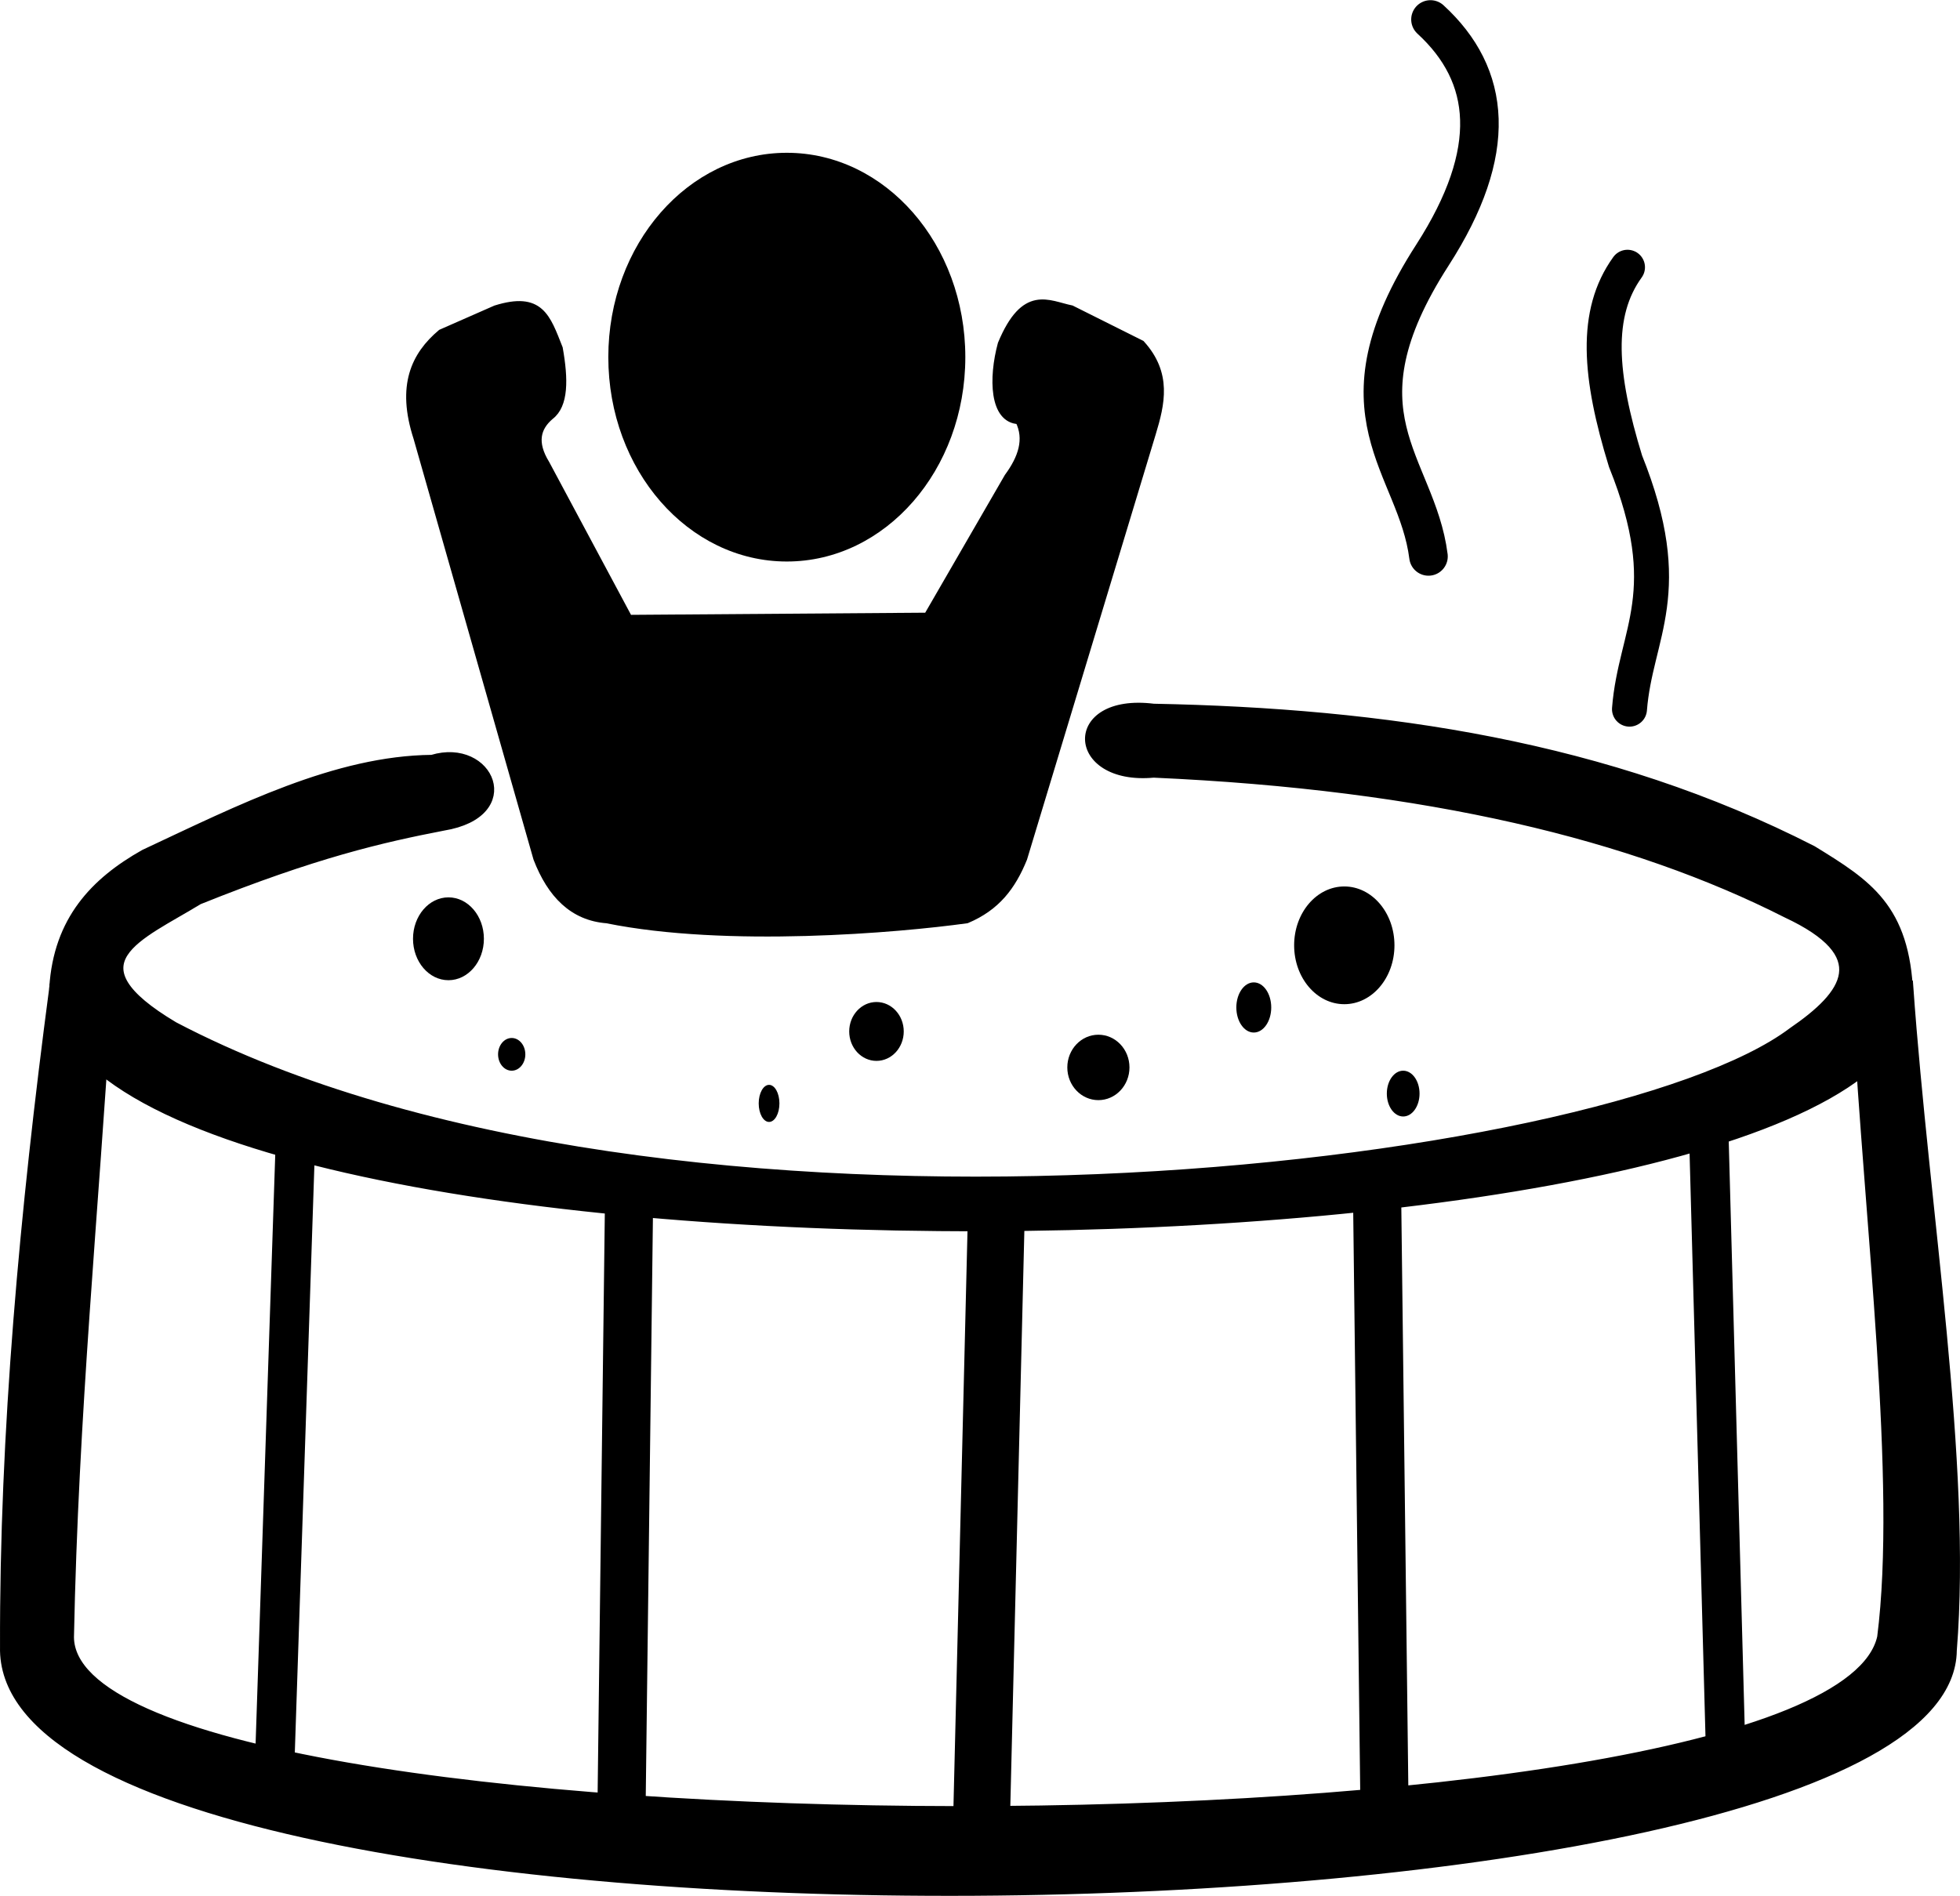 <?xml version="1.0" encoding="UTF-8" standalone="no"?>
<!-- Created with Inkscape (http://www.inkscape.org/) -->

<svg
   xmlns:dc="http://purl.org/dc/elements/1.1/"
   xmlns:cc="http://creativecommons.org/ns#"
   xmlns:rdf="http://www.w3.org/1999/02/22-rdf-syntax-ns#"
   xmlns:svg="http://www.w3.org/2000/svg"
   xmlns="http://www.w3.org/2000/svg"
   xmlns:sodipodi="http://sodipodi.sourceforge.net/DTD/sodipodi-0.dtd"
   xmlns:inkscape="http://www.inkscape.org/namespaces/inkscape"
   version="1.1"
   id="svg815"
   width="256.124"
   height="247.805"
   viewBox="0 0 256.124 247.805"
   sodipodi:docname="stairs.svg"
   inkscape:version="0.92.3 (2405546, 2018-03-11)">
  <defs
     id="defs819" />
  <sodipodi:namedview
     pagecolor="#ffffff"
     bordercolor="#666666"
     borderopacity="1"
     objecttolerance="10"
     gridtolerance="10"
     guidetolerance="10"
     inkscape:pageopacity="0"
     inkscape:pageshadow="2"
     inkscape:window-width="1920"
     inkscape:window-height="1017"
     id="namedview817"
     showgrid="false"
     fit-margin-top="0"
     fit-margin-left="0"
     fit-margin-right="0"
     fit-margin-bottom="0"
     inkscape:zoom="0.6260406"
     inkscape:cx="834.04514"
     inkscape:cy="38.991764"
     inkscape:window-x="-8"
     inkscape:window-y="-8"
     inkscape:window-maximized="1"
     inkscape:current-layer="svg815" />
  <path
     style="fill:none;stroke:#000000;stroke-width:9;stroke-linecap:butt;stroke-linejoin:miter;stroke-miterlimit:4;stroke-dasharray:none;stroke-opacity:1"
     d="m 485.896,3.887 h 61.701 V 243.918 H 306.062 v -67.72 h 59.443 v -57.186 h 61.701 V 61.073 h 57.443 z"
     id="path4577"
     inkscape:connector-curvature="0"
     sodipodi:nodetypes="ccccccccccc"
     inkscape:export-xdpi="96"
     inkscape:export-ydpi="96" />
  <g
     id="g4658"
     transform="translate(1.246,-3.617)"
     inkscape:export-xdpi="96"
     inkscape:export-ydpi="96">
    <ellipse
       ry="26.712"
       rx="23.326"
       cy="50.3"
       cx="101.572"
       id="path4585"
       style="fill:#000000;stroke:#000000;stroke-width:0;stroke-miterlimit:4;stroke-dasharray:none;stroke-opacity:1" />
    <path
       sodipodi:nodetypes="ccccccccccccccccccc"
       inkscape:connector-curvature="0"
       id="path4587"
       d="m 63.535,44.028 c 5.806,-1.812 6.651,1.055 8.262,5.128 0.72,4.044 0.746,7.394 -1.14,8.832 -1.763,1.499 -2.292,3.462 -0.57,6.268 l 10.827,20.229 39.033,-0.285 10.542,-18.234 c 1.814,-2.469 2.656,-4.938 1.425,-7.408 -3.343,-0.095 -3.49,-5.494 -2.279,-9.972 3.039,-7.3 6.078,-5.181 9.117,-4.559 l 9.117,4.559 c 3.529,3.894 2.606,7.788 1.425,11.681 l -16.81,55.557 c -1.492,3.661 -3.518,6.333 -7.408,7.977 -8.959,1.245 -31.34,3.174 -47.01,0 -4.431,-0.339 -7.303,-3.277 -9.117,-7.977 L 53.278,60.837 c -2.212,-6.813 -0.3,-10.771 3.134,-13.676 z"
       style="fill:#000000;stroke:#000000;stroke-width:1px;stroke-linecap:butt;stroke-linejoin:miter;stroke-opacity:1" />
    <ellipse
       ry="5.415"
       rx="4.631"
       cy="126.325"
       cx="57.356"
       id="path4589"
       style="fill:#000000;stroke:#000000;stroke-width:0;stroke-miterlimit:4;stroke-dasharray:none;stroke-opacity:1" />
    <ellipse
       ry="2.138"
       rx="1.781"
       cy="141.43"
       cx="65.621"
       id="path4591"
       style="fill:#000000;stroke:#000000;stroke-width:0;stroke-miterlimit:4;stroke-dasharray:none;stroke-opacity:1" />
    <ellipse
       ry="2.423"
       rx="1.354"
       cy="147.842"
       cx="99.252"
       id="path4593"
       style="fill:#000000;stroke:#000000;stroke-width:0;stroke-miterlimit:4;stroke-dasharray:none;stroke-opacity:1" />
    <ellipse
       ry="3.848"
       rx="3.563"
       cy="138.437"
       cx="113.288"
       id="path4595"
       style="fill:#000000;stroke:#000000;stroke-width:0;stroke-miterlimit:4;stroke-dasharray:none;stroke-opacity:1" />
    <ellipse
       ry="4.275"
       rx="4.061"
       cy="143.14"
       cx="142.287"
       id="path4597"
       style="fill:#000000;stroke:#000000;stroke-width:0;stroke-miterlimit:4;stroke-dasharray:none;stroke-opacity:1" />
    <path
       cx="147.203"
       cy="122.121"
       rx="4.418"
       ry="4.346"
       id="path4599"
       style="fill:#ff0000;stroke:none;stroke-width:0;stroke-miterlimit:4;stroke-dasharray:none;stroke-opacity:1"
       inkscape:connector-curvature="0" />
    <ellipse
       ry="3.278"
       rx="2.28"
       cy="135.302"
       cx="162.593"
       id="path4601"
       style="fill:#000000;stroke:#000000;stroke-width:0;stroke-miterlimit:4;stroke-dasharray:none;stroke-opacity:1" />
    <ellipse
       ry="7.695"
       rx="6.555"
       cy="127.18"
       cx="174.421"
       id="path4603"
       style="fill:#000000;stroke:#000000;stroke-width:0;stroke-miterlimit:4;stroke-dasharray:none;stroke-opacity:1" />
    <ellipse
       ry="2.993"
       rx="2.138"
       cy="146.56"
       cx="182.116"
       id="path4605"
       style="fill:#000000;stroke:#000000;stroke-width:0;stroke-miterlimit:4;stroke-dasharray:none;stroke-opacity:1" />
    <path
       sodipodi:nodetypes="ccccccccccccc"
       inkscape:connector-curvature="0"
       id="path4607"
       d="m 5.693,132.733 c 0.546,-8.893 5.425,-13.935 11.881,-17.574 12.541,-5.874 25.083,-12.248 37.624,-12.376 7.589,-2.29 11.833,7.22 1.485,8.911 -8.029,1.554 -16.754,3.551 -31.931,9.653 -7.793,4.774 -17.147,8.054 -3.218,16.337 64.146,33.643 186.93,19.187 211.386,0.743 7.184,-4.919 10.76,-9.965 -0.743,-15.347 -20.051,-10.172 -46.79,-16.721 -82.673,-18.317 -11.026,1.022 -11.541,-10.097 0,-8.663 30.113,0.587 59.311,4.837 86.139,18.564 7.17,4.412 12.216,7.536 12.624,19.04 -0.963,39.612 -241.266,41.636 -242.574,-0.97 z"
       style="fill:#000000;stroke:#000000;stroke-width:1px;stroke-linecap:butt;stroke-linejoin:miter;stroke-opacity:1" />
    <path
       sodipodi:nodetypes="ccccccccc"
       inkscape:connector-curvature="0"
       id="path4609"
       d="m 5.693,132.733 c -3.872,29.273 -6.511,58.179 -6.436,86.139 -1.08,44.358 254.257,40.927 254.703,0.475 1.97,-24.648 -3.566,-56.946 -5.693,-86.861 l -6.931,2.723 c 1.556,28.619 5.802,62.135 3.218,82.406 -6.77,30.346 -236.381,29.862 -236.634,0 0.578,-29.167 3.2,-55.311 4.95,-83.891 z"
       style="fill:#000000;stroke:#000000;stroke-width:1px;stroke-linecap:butt;stroke-linejoin:miter;stroke-opacity:1" />
    <path
       inkscape:connector-curvature="0"
       id="path4611"
       d="m 128.96,161.941 -1.98,81.188"
       style="fill:none;stroke:#000000;stroke-width:7.427;stroke-linecap:butt;stroke-linejoin:miter;stroke-miterlimit:4;stroke-dasharray:none;stroke-opacity:1" />
    <path
       inkscape:connector-curvature="0"
       id="path4613"
       d="m 80.96,160.208 -0.99,79.951"
       style="fill:none;stroke:#000000;stroke-width:6.293;stroke-linecap:butt;stroke-linejoin:miter;stroke-miterlimit:4;stroke-dasharray:none;stroke-opacity:1" />
    <path
       inkscape:connector-curvature="0"
       id="path4615"
       d="m 178.693,158.723 0.99,81.931"
       style="fill:none;stroke:#000000;stroke-width:6.293;stroke-linecap:butt;stroke-linejoin:miter;stroke-miterlimit:4;stroke-dasharray:none;stroke-opacity:1" />
    <path
       inkscape:connector-curvature="0"
       id="path4617"
       d="m 222.03,151.049 2.228,81.683"
       style="fill:none;stroke:#000000;stroke-width:5.159;stroke-linecap:butt;stroke-linejoin:miter;stroke-miterlimit:4;stroke-dasharray:none;stroke-opacity:1" />
    <path
       inkscape:connector-curvature="0"
       id="path4619"
       d="m 37.337,153.525 -2.723,81.683"
       style="fill:none;stroke:#000000;stroke-width:5.159;stroke-linecap:butt;stroke-linejoin:miter;stroke-miterlimit:4;stroke-dasharray:none;stroke-opacity:1" />
    <path
       sodipodi:nodetypes="ccc"
       inkscape:connector-curvature="0"
       id="path4621"
       d="m 185.683,6.161 c 7.961,7.31 8.987,17.22 0.261,30.788 -13.435,20.859 -2.055,27.26 -0.522,39.398"
       style="fill:none;stroke:#000000;stroke-width:5.039;stroke-linecap:round;stroke-linejoin:miter;stroke-miterlimit:4;stroke-dasharray:none;stroke-opacity:1" />
    <path
       sodipodi:nodetypes="ccc"
       inkscape:connector-curvature="0"
       id="path4621-4"
       d="m 211.427,38.55 c -4.341,6.016 -3.692,14.171 -0.261,25.337 6.899,17.166 1.304,22.434 0.522,32.423"
       style="fill:none;stroke:#000000;stroke-width:4.571;stroke-linecap:round;stroke-linejoin:miter;stroke-miterlimit:4;stroke-dasharray:none;stroke-opacity:1" />
  </g>
  <g
     id="g4716"
     transform="translate(167.369,-32.709)"
     inkscape:export-xdpi="96"
     inkscape:export-ydpi="96">
    <path
       sodipodi:nodetypes="ccc"
       inkscape:connector-curvature="0"
       id="path4660"
       d="m 454.075,57.623 c 0,-29.479 52.724,-29.033 52.724,0 v 164.871"
       style="fill:none;stroke:#000000;stroke-width:8.4;stroke-linecap:round;stroke-linejoin:miter;stroke-miterlimit:4;stroke-dasharray:none;stroke-opacity:1" />
    <path
       sodipodi:nodetypes="ccc"
       inkscape:connector-curvature="0"
       id="path4660-6"
       d="m 552.075,57.623 c 0,-29.479 52.724,-29.033 52.724,0 v 164.871"
       style="fill:none;stroke:#000000;stroke-width:8.4;stroke-linecap:round;stroke-linejoin:miter;stroke-miterlimit:4;stroke-dasharray:none;stroke-opacity:1" />
    <path
       inkscape:connector-curvature="0"
       id="path4677"
       d="m 509.457,89.538 h 92.773"
       style="fill:none;stroke:#000000;stroke-width:8.4;stroke-linecap:round;stroke-linejoin:miter;stroke-miterlimit:4;stroke-dasharray:none;stroke-opacity:1" />
    <path
       inkscape:connector-curvature="0"
       id="path4679"
       d="M 601.17,123.997 H 509.987"
       style="fill:none;stroke:#000000;stroke-width:8.4;stroke-linecap:round;stroke-linejoin:miter;stroke-miterlimit:4;stroke-dasharray:none;stroke-opacity:1" />
    <path
       inkscape:connector-curvature="0"
       id="path4681"
       d="m 509.987,160.576 h 91.183"
       style="fill:none;stroke:#000000;stroke-width:8.4;stroke-linecap:round;stroke-linejoin:miter;stroke-miterlimit:4;stroke-dasharray:none;stroke-opacity:1" />
    <path
       inkscape:connector-curvature="0"
       id="path4683"
       d="m 601.7,192.914 h -91.713"
       style="fill:none;stroke:#000000;stroke-width:8.4;stroke-linecap:round;stroke-linejoin:miter;stroke-miterlimit:4;stroke-dasharray:none;stroke-opacity:1" />
    <path
       inkscape:connector-curvature="0"
       id="path4685"
       d="m 435.239,59.321 h 37.639"
       style="fill:none;stroke:#000000;stroke-width:8.4;stroke-linecap:round;stroke-linejoin:miter;stroke-miterlimit:4;stroke-dasharray:none;stroke-opacity:1" />
    <path
       inkscape:connector-curvature="0"
       id="path4687"
       d="m 530.663,58.791 h 40.82"
       style="fill:none;stroke:#000000;stroke-width:8.4;stroke-linecap:round;stroke-linejoin:miter;stroke-miterlimit:4;stroke-dasharray:none;stroke-opacity:1" />
    <path
       sodipodi:nodetypes="cc"
       inkscape:connector-curvature="0"
       id="path4689"
       d="m 516.349,240.096 c 69.271,-40.417 94.01,40.699 160.1,0"
       style="fill:none;stroke:#000000;stroke-width:8.4;stroke-linecap:round;stroke-linejoin:miter;stroke-miterlimit:4;stroke-dasharray:none;stroke-opacity:1" />
    <path
       sodipodi:nodetypes="cc"
       inkscape:connector-curvature="0"
       id="path4689-8"
       d="m 598.511,266.398 c -55.487,-28.224 -75.986,35.928 -160.1,0"
       style="fill:none;stroke:#000000;stroke-width:8.4;stroke-linecap:round;stroke-linejoin:miter;stroke-miterlimit:4;stroke-dasharray:none;stroke-opacity:1" />
  </g>
</svg>

